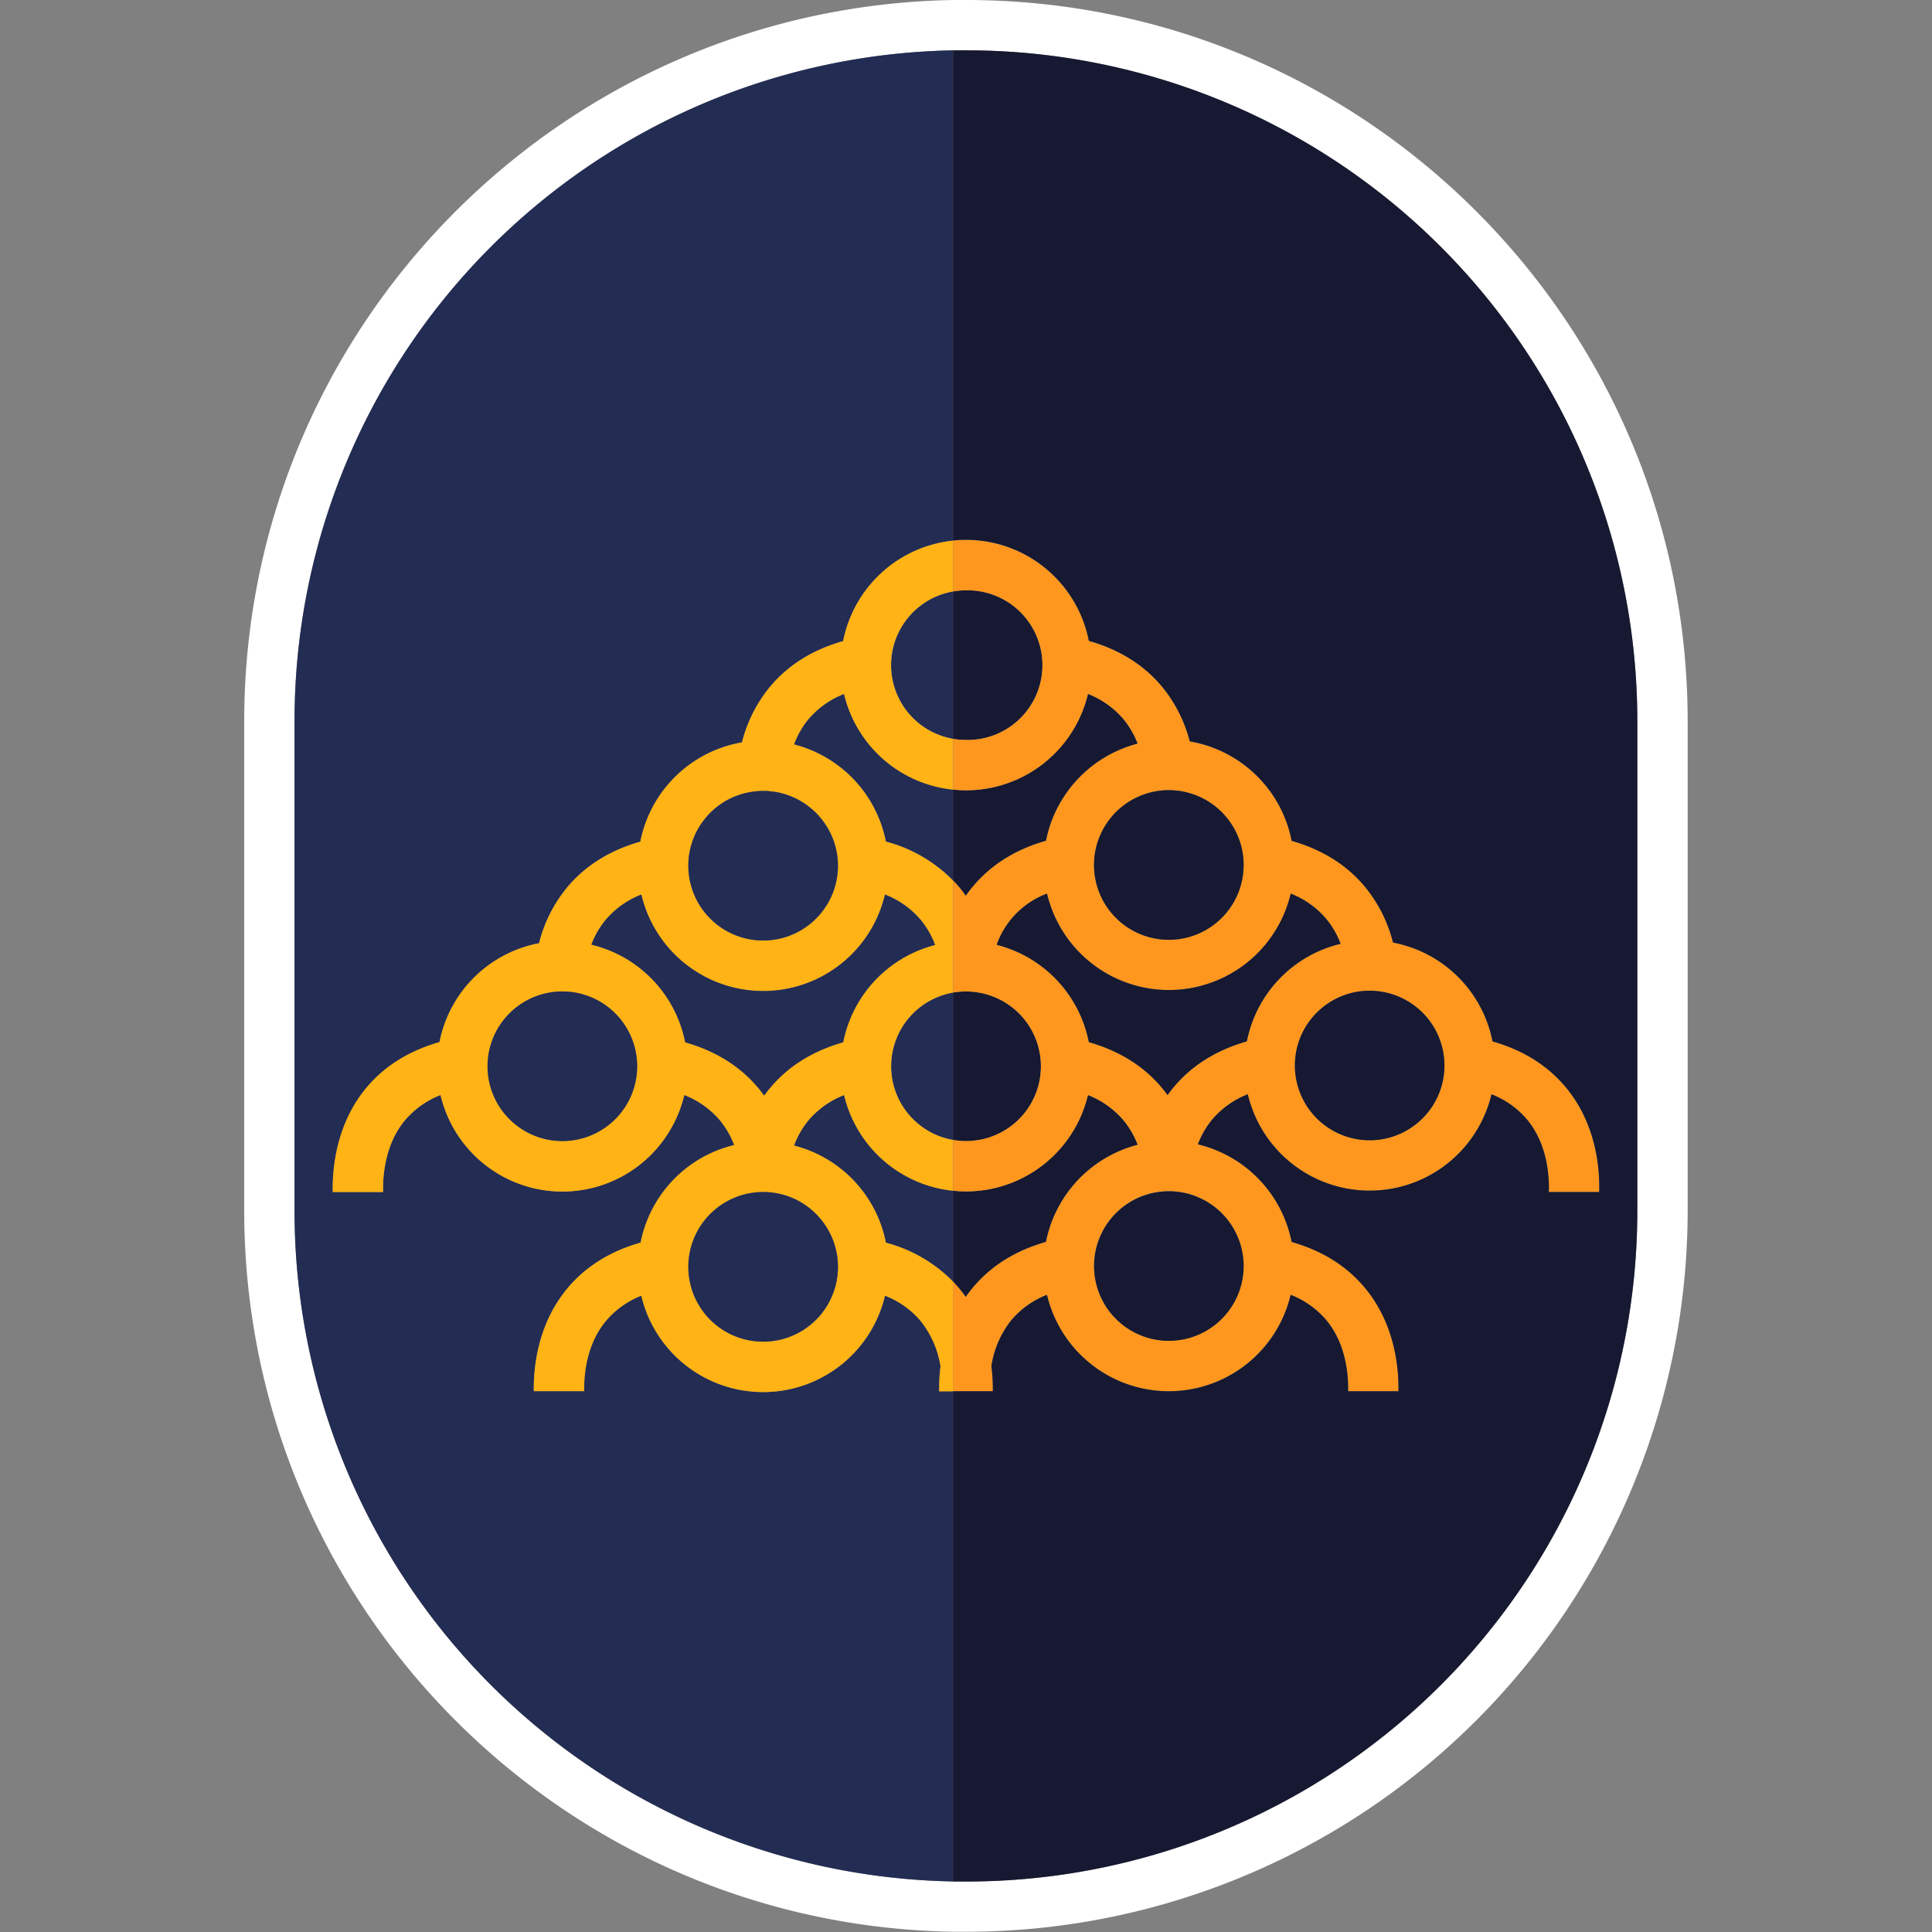 <svg id="Layer_1" data-name="Layer 1" xmlns="http://www.w3.org/2000/svg" viewBox="0 0 575.57 575.57"><rect x="0" y="0" width="575.57" height="575.57" fill="#808080" stroke="none"/><defs><style>.cls-1{fill:#232c53;}.cls-2{fill:#fff;}.cls-3{fill:#161931;}.cls-4{fill:#ffb314;}.cls-5{fill:#ff971e;}</style></defs><polygon class="cls-1" points="227.65 359.11 228.14 359.19 227.67 359.11 227.65 359.11"/><path class="cls-2" d="M287.78,0c-1.29,0-2.58,0-3.86,0C166.94,2.09,72.75,97.56,72.75,215v145.5c0,117.48,94.19,213,211.17,215,1.28,0,2.57,0,3.86,0a215,215,0,0,0,215-215V215C502.82,96.27,406.54,0,287.78,0Zm200,360.53a199.85,199.85,0,0,1-200,200c-1.29,0-2.58,0-3.86,0a199.84,199.84,0,0,1-196.17-200V215A199.82,199.82,0,0,1,283.92,15c1.28,0,2.57,0,3.86,0a199.85,199.85,0,0,1,200,200Z"/><path class="cls-1" d="M283.92,339.6a22.28,22.28,0,0,1-4.06-42.77l.85-.31a22.87,22.87,0,0,1,3.21-.82Z"/><path class="cls-1" d="M283.92,354.73v27.08a43.43,43.43,0,0,0-20-11.59h0a37.29,37.29,0,0,0-27.37-28.94,26.05,26.05,0,0,1,4.36-7.59,26.59,26.59,0,0,1,10.56-7.46A37.26,37.26,0,0,0,283.92,354.73Z"/><path class="cls-1" d="M283.92,235.23v27.08a43.43,43.43,0,0,0-20-11.59h0a37.29,37.29,0,0,0-27.37-28.94,26.05,26.05,0,0,1,4.36-7.59,26.59,26.59,0,0,1,10.56-7.46A37.26,37.26,0,0,0,283.92,235.23Z"/><path class="cls-1" d="M283.92,220.1a22.28,22.28,0,0,1,0-43.89Z"/><path class="cls-3" d="M283.92,220.1a21.48,21.48,0,0,0,3.86.34,22.29,22.29,0,1,0,0-44.57,21.4,21.4,0,0,0-3.86.34Z"/><path class="cls-3" d="M338.93,221.56a37.28,37.28,0,0,0-20.82,14.14,36.87,36.87,0,0,0-6.48,14.79h0c-9.05,2.56-16.34,7.11-21.77,13.59-.77.92-1.49,1.86-2.15,2.82-.62-.88-1.28-1.75-2-2.61-.57-.69-1.17-1.35-1.79-2V235.23a35.25,35.25,0,0,0,3.86.21,37.32,37.32,0,0,0,36.31-28.73,26.82,26.82,0,0,1,10.47,7.38A26,26,0,0,1,338.93,221.56Z"/><path class="cls-3" d="M338.93,341.06A37.37,37.37,0,0,0,311.63,370h0c-9.05,2.56-16.34,7.11-21.77,13.59-.77.92-1.49,1.86-2.15,2.82-.62-.88-1.28-1.75-2-2.61-.57-.69-1.17-1.35-1.79-2V354.73a35.25,35.25,0,0,0,3.86.21,37.32,37.32,0,0,0,36.31-28.73,26.82,26.82,0,0,1,10.47,7.38A26,26,0,0,1,338.93,341.06Z"/><path class="cls-3" d="M283.92,339.6a21.48,21.48,0,0,0,3.86.34,22.28,22.28,0,0,0,7.93-43.11q-.4-.16-.84-.3a22.42,22.42,0,0,0-10.95-.83Z"/><path class="cls-1" d="M283.92,414.47H279.8a55.61,55.61,0,0,1,.39-7.43,28.61,28.61,0,0,0-6.06-13.7A26.46,26.46,0,0,0,263.65,386a37.29,37.29,0,0,1-32.31,28.5,36.29,36.29,0,0,1-8,0,37.28,37.28,0,0,1-32.3-28.5,26.59,26.59,0,0,0-10.56,7.46c-5.89,7-6.64,16.21-6.56,21H159c-.1-7.24,1.21-20.11,10.05-30.67,5.43-6.48,12.72-11,21.77-13.58h0a37.32,37.32,0,0,1,20.47-26.44l0,0h0a37.22,37.22,0,0,1,7.41-2.62,25.93,25.93,0,0,0-4.39-7.54,26.66,26.66,0,0,0-10.48-7.38,36.54,36.54,0,0,1-1.3,4.32,32.32,32.32,0,0,1-1.57,3.63,37.28,37.28,0,0,1-69.72-7.94,26.52,26.52,0,0,0-10.56,7.46c-6.06,7.24-6.68,16.74-6.56,21.44h-15c-.14-7.16,1.05-20.32,10.05-31.07,5.42-6.48,12.71-11,21.76-13.58A37.31,37.31,0,0,1,160.59,281,42.18,42.18,0,0,1,169,264.3c5.43-6.48,12.71-11,21.76-13.58h0a37.32,37.32,0,0,1,30.28-29.57,42.26,42.26,0,0,1,8.38-16.6c5.42-6.48,12.71-11,21.76-13.58a37.3,37.3,0,0,1,32.73-29.9V15A199.84,199.84,0,0,0,87.75,215v145.5a199.82,199.82,0,0,0,196.17,200Z"/><path class="cls-4" d="M283.92,176.21V161.07A37.3,37.3,0,0,0,251.19,191c-9.05,2.56-16.34,7.1-21.76,13.58a42.26,42.26,0,0,0-8.38,16.6,37.32,37.32,0,0,0-30.28,29.57h0c-9,2.56-16.33,7.1-21.76,13.58A42.18,42.18,0,0,0,160.59,281a37.31,37.31,0,0,0-29.65,29.45c-9,2.56-16.34,7.1-21.76,13.58C100.18,334.8,99,348,99.13,355.12h15c-.12-4.7.5-14.2,6.56-21.44a26.52,26.52,0,0,1,10.56-7.46A37.28,37.28,0,0,0,201,334.16a32.32,32.32,0,0,0,1.57-3.63,36.54,36.54,0,0,0,1.3-4.32,26.66,26.66,0,0,1,10.48,7.38,25.93,25.93,0,0,1,4.39,7.54,37.22,37.22,0,0,0-7.41,2.62h0l0,0a37.32,37.32,0,0,0-20.47,26.44h0c-9.05,2.56-16.34,7.1-21.77,13.58-8.84,10.56-10.15,23.43-10.05,30.67h15c-.08-4.83.67-14,6.56-21A26.59,26.59,0,0,1,191.06,386a37.28,37.28,0,0,0,32.3,28.5,36.29,36.29,0,0,0,8,0A37.29,37.29,0,0,0,263.65,386a26.46,26.46,0,0,1,10.48,7.37,28.61,28.61,0,0,1,6.06,13.7,55.61,55.61,0,0,0-.39,7.43h4.12V381.81a43.43,43.43,0,0,0-20-11.59h0a37.29,37.29,0,0,0-27.37-28.94,26.05,26.05,0,0,1,4.36-7.59,26.59,26.59,0,0,1,10.56-7.46,37.26,37.26,0,0,0,32.43,28.51V339.6a22.28,22.28,0,0,1-4.06-42.77l.85-.31a22.87,22.87,0,0,1,3.21-.82V262.31a43.43,43.43,0,0,0-20-11.59h0a37.29,37.29,0,0,0-27.37-28.94,26.05,26.05,0,0,1,4.36-7.59,26.59,26.59,0,0,1,10.56-7.46,37.26,37.26,0,0,0,32.43,28.51V220.1a22.28,22.28,0,0,1,0-43.89Zm-94.78,146.9a22.27,22.27,0,1,1,.68-5.46A22.32,22.32,0,0,1,189.14,323.11Zm58.31,44.66a22.29,22.29,0,1,1-28-11.19l.29-.11c.39-.15.79-.28,1.19-.4a21.51,21.51,0,0,1,2.8-.65,22.32,22.32,0,0,1,10.72.85c.5.16,1,.35,1.46.54A22.42,22.42,0,0,1,247.45,367.77Zm16.2-101.3a26.46,26.46,0,0,1,10.48,7.37,26.05,26.05,0,0,1,4.44,7.67,37.4,37.4,0,0,0-27.38,29c-9.05,2.56-16.34,7.1-21.76,13.58-.63.75-1.22,1.51-1.77,2.29-.56-.78-1.15-1.54-1.78-2.29-5.42-6.48-12.71-11-21.75-13.58a37.33,37.33,0,0,0-27.94-29.09,26,26,0,0,1,4.31-7.45,26.59,26.59,0,0,1,10.56-7.46,37.29,37.29,0,0,0,72.59,0Zm-16.2-18.2a22.29,22.29,0,1,1-41.71,15.09h0a22.27,22.27,0,0,1,19.8-27.65c.6-.06,1.2-.08,1.81-.08s1.29,0,1.92.08a21.92,21.92,0,0,1,5.15,1.07A22.42,22.42,0,0,1,247.45,248.27Z"/><path class="cls-1" d="M249.64,377.4a22.29,22.29,0,1,1-30.22-20.82l.29-.11c.39-.15.79-.28,1.19-.4a21.51,21.51,0,0,1,2.8-.65,22.32,22.32,0,0,1,10.72.85c.5.16,1,.35,1.46.54a22.42,22.42,0,0,1,11.57,11A22.17,22.17,0,0,1,249.64,377.4Z"/><path class="cls-1" d="M189.82,317.65a22.29,22.29,0,1,1-2.19-9.63A22.37,22.37,0,0,1,189.82,317.65Z"/><path class="cls-1" d="M278.57,281.51a37.4,37.4,0,0,0-27.38,29c-9.05,2.56-16.34,7.1-21.76,13.58-.63.75-1.22,1.51-1.77,2.29-.56-.78-1.15-1.54-1.78-2.29-5.42-6.48-12.71-11-21.75-13.58a37.33,37.33,0,0,0-27.94-29.09,26,26,0,0,1,4.31-7.45,26.59,26.59,0,0,1,10.56-7.46,37.29,37.29,0,0,0,72.59,0,26.46,26.46,0,0,1,10.48,7.37A26.05,26.05,0,0,1,278.57,281.51Z"/><path class="cls-1" d="M249.64,257.9a22.29,22.29,0,0,1-43.9,5.46h0a22.27,22.27,0,0,1,19.8-27.65c.6-.06,1.2-.08,1.81-.08s1.29,0,1.92.08a21.92,21.92,0,0,1,5.15,1.07,22.42,22.42,0,0,1,13,11.5A22.17,22.17,0,0,1,249.64,257.9Z"/><path class="cls-5" d="M466.39,323.84c-5.43-6.48-12.72-11-21.77-13.6A37.29,37.29,0,0,0,415,280.8a42.27,42.27,0,0,0-8.41-16.71c-5.42-6.48-12.71-11-21.76-13.59a37.33,37.33,0,0,0-30.35-29.58,42.21,42.21,0,0,0-8.32-16.37c-5.42-6.48-12.71-11-21.75-13.58a37.3,37.3,0,0,0-36.6-30.1,37.93,37.93,0,0,0-3.86.2v15.14a21.4,21.4,0,0,1,3.86-.34,22.29,22.29,0,1,1,0,44.57,21.48,21.48,0,0,1-3.86-.34v15.13a35.25,35.25,0,0,0,3.86.21,37.32,37.32,0,0,0,36.31-28.73,26.82,26.82,0,0,1,10.47,7.38,26,26,0,0,1,4.37,7.47,37.28,37.28,0,0,0-20.82,14.14,36.87,36.87,0,0,0-6.48,14.79h0c-9.05,2.56-16.34,7.11-21.77,13.59-.77.92-1.49,1.86-2.15,2.82-.62-.88-1.28-1.75-2-2.61-.57-.69-1.17-1.35-1.79-2V295.7a22.42,22.42,0,0,1,10.95.83q.44.14.84.3a22.28,22.28,0,0,1-7.93,43.11,21.48,21.48,0,0,1-3.86-.34v15.13a35.25,35.25,0,0,0,3.86.21,37.32,37.32,0,0,0,36.31-28.73,26.82,26.82,0,0,1,10.47,7.38,26,26,0,0,1,4.37,7.47A37.37,37.37,0,0,0,311.63,370h0c-9.05,2.56-16.34,7.11-21.77,13.59-.77.92-1.49,1.86-2.15,2.82-.62-.88-1.28-1.75-2-2.61-.57-.69-1.17-1.35-1.79-2v32.66h11.84a53.4,53.4,0,0,0-.42-7.47,28.86,28.86,0,0,1,6-13.78,26.47,26.47,0,0,1,10.55-7.47,37.3,37.3,0,0,0,72.6,0A26.56,26.56,0,0,1,395,393.13c6.05,7.16,6.73,16.55,6.63,21.34h15c.12-7.2-1.13-20.22-10.06-30.88-5.42-6.48-12.71-11-21.76-13.59a37.35,37.35,0,0,0-27.93-29.09,26.11,26.11,0,0,1,4.31-7.44A26.57,26.57,0,0,1,371.73,326a37.31,37.31,0,0,0,72.61,0,26.52,26.52,0,0,1,10.47,7.38c6.23,7.36,6.77,17.08,6.62,21.74h15C476.61,348,475.49,334.7,466.39,323.84ZM328.12,248.05a22.42,22.42,0,0,1,13-11.5,21.89,21.89,0,0,1,7.06-1.15,22.33,22.33,0,0,1,7.94,1.47,22.28,22.28,0,1,1-28,11.18Zm40.19,119.5a22.28,22.28,0,1,1-28.62-11c.48-.2,1-.38,1.46-.54a22.47,22.47,0,0,1,7.06-1.15,21.79,21.79,0,0,1,3.14.22,21.44,21.44,0,0,1,3.31.73,15.44,15.44,0,0,1,1.49.52A22.39,22.39,0,0,1,368.31,367.55ZM378,295.37a37,37,0,0,0-6.53,14.87c-9.05,2.58-16.34,7.12-21.77,13.6-.66.79-1.28,1.59-1.85,2.4-.53-.74-1.1-1.47-1.7-2.19-5.42-6.48-12.71-11-21.75-13.58a37.32,37.32,0,0,0-27.46-29,25.31,25.31,0,0,1,15-15.25,37.3,37.3,0,0,0,72.6,0A26.56,26.56,0,0,1,395,273.63a25.93,25.93,0,0,1,4.39,7.54A37.29,37.29,0,0,0,378,295.37Zm51.66,27.53a22.28,22.28,0,1,1-28.06-26.8,21.44,21.44,0,0,1,3.31-.73,21.79,21.79,0,0,1,3.14-.22,21.14,21.14,0,0,1,3.1.22,21.47,21.47,0,0,1,5.43,1.48,22.28,22.28,0,0,1,13.08,26Z"/><path class="cls-3" d="M399.38,281.17a37.28,37.28,0,0,0-27.93,29.07c-9.05,2.58-16.34,7.12-21.77,13.6-.66.79-1.28,1.59-1.85,2.4-.53-.74-1.1-1.47-1.7-2.19-5.42-6.48-12.71-11-21.75-13.58a37.32,37.32,0,0,0-27.46-29,25.31,25.31,0,0,1,15-15.25,37.3,37.3,0,0,0,72.6,0A26.56,26.56,0,0,1,395,273.63,25.93,25.93,0,0,1,399.38,281.17Z"/><path class="cls-3" d="M370.5,257.69a22.29,22.29,0,1,1-29.35-21.14,21.89,21.89,0,0,1,7.06-1.15,22.33,22.33,0,0,1,7.94,1.47,22.26,22.26,0,0,1,14.35,20.82Z"/><path class="cls-3" d="M370.5,377.19a22.28,22.28,0,1,1-30.81-20.6c.48-.2,1-.38,1.46-.54a22.47,22.47,0,0,1,7.06-1.15,21.79,21.79,0,0,1,3.14.22,21.44,21.44,0,0,1,3.31.73,15.44,15.44,0,0,1,1.49.52,22.26,22.26,0,0,1,14.35,20.82Z"/><path class="cls-3" d="M430.32,317.44a22.28,22.28,0,1,1-28.74-21.34,21.44,21.44,0,0,1,3.31-.73,21.79,21.79,0,0,1,3.14-.22,21.14,21.14,0,0,1,3.1.22,21.47,21.47,0,0,1,5.43,1.48,22.27,22.27,0,0,1,13.76,20.59Z"/><path class="cls-3" d="M283.92,560.53c1.28,0,2.57,0,3.86,0a199.85,199.85,0,0,0,200-200V215a199.85,199.85,0,0,0-200-200c-1.29,0-2.58,0-3.86,0v146a37.93,37.93,0,0,1,3.86-.2,37.3,37.3,0,0,1,36.6,30.1c9,2.56,16.33,7.1,21.75,13.58a42.21,42.21,0,0,1,8.32,16.37A37.33,37.33,0,0,1,384.8,250.5c9.05,2.57,16.34,7.11,21.76,13.59A42.27,42.27,0,0,1,415,280.8a37.29,37.29,0,0,1,29.65,29.44c9.05,2.58,16.34,7.12,21.77,13.6,9.1,10.86,10.22,24.17,10,31.28h-15c.15-4.66-.39-14.38-6.62-21.74A26.52,26.52,0,0,0,444.34,326a37.31,37.31,0,0,1-72.61,0,26.57,26.57,0,0,0-10.55,7.47,26.11,26.11,0,0,0-4.31,7.44A37.35,37.35,0,0,1,384.8,370c9.05,2.57,16.34,7.11,21.76,13.59,8.93,10.66,10.18,23.68,10.06,30.88h-15c.1-4.79-.58-14.18-6.63-21.34a26.56,26.56,0,0,0-10.48-7.38,37.3,37.3,0,0,1-72.6,0,26.47,26.47,0,0,0-10.55,7.47,28.86,28.86,0,0,0-6,13.78,53.4,53.4,0,0,1,.42,7.47H283.92Z"/></svg>